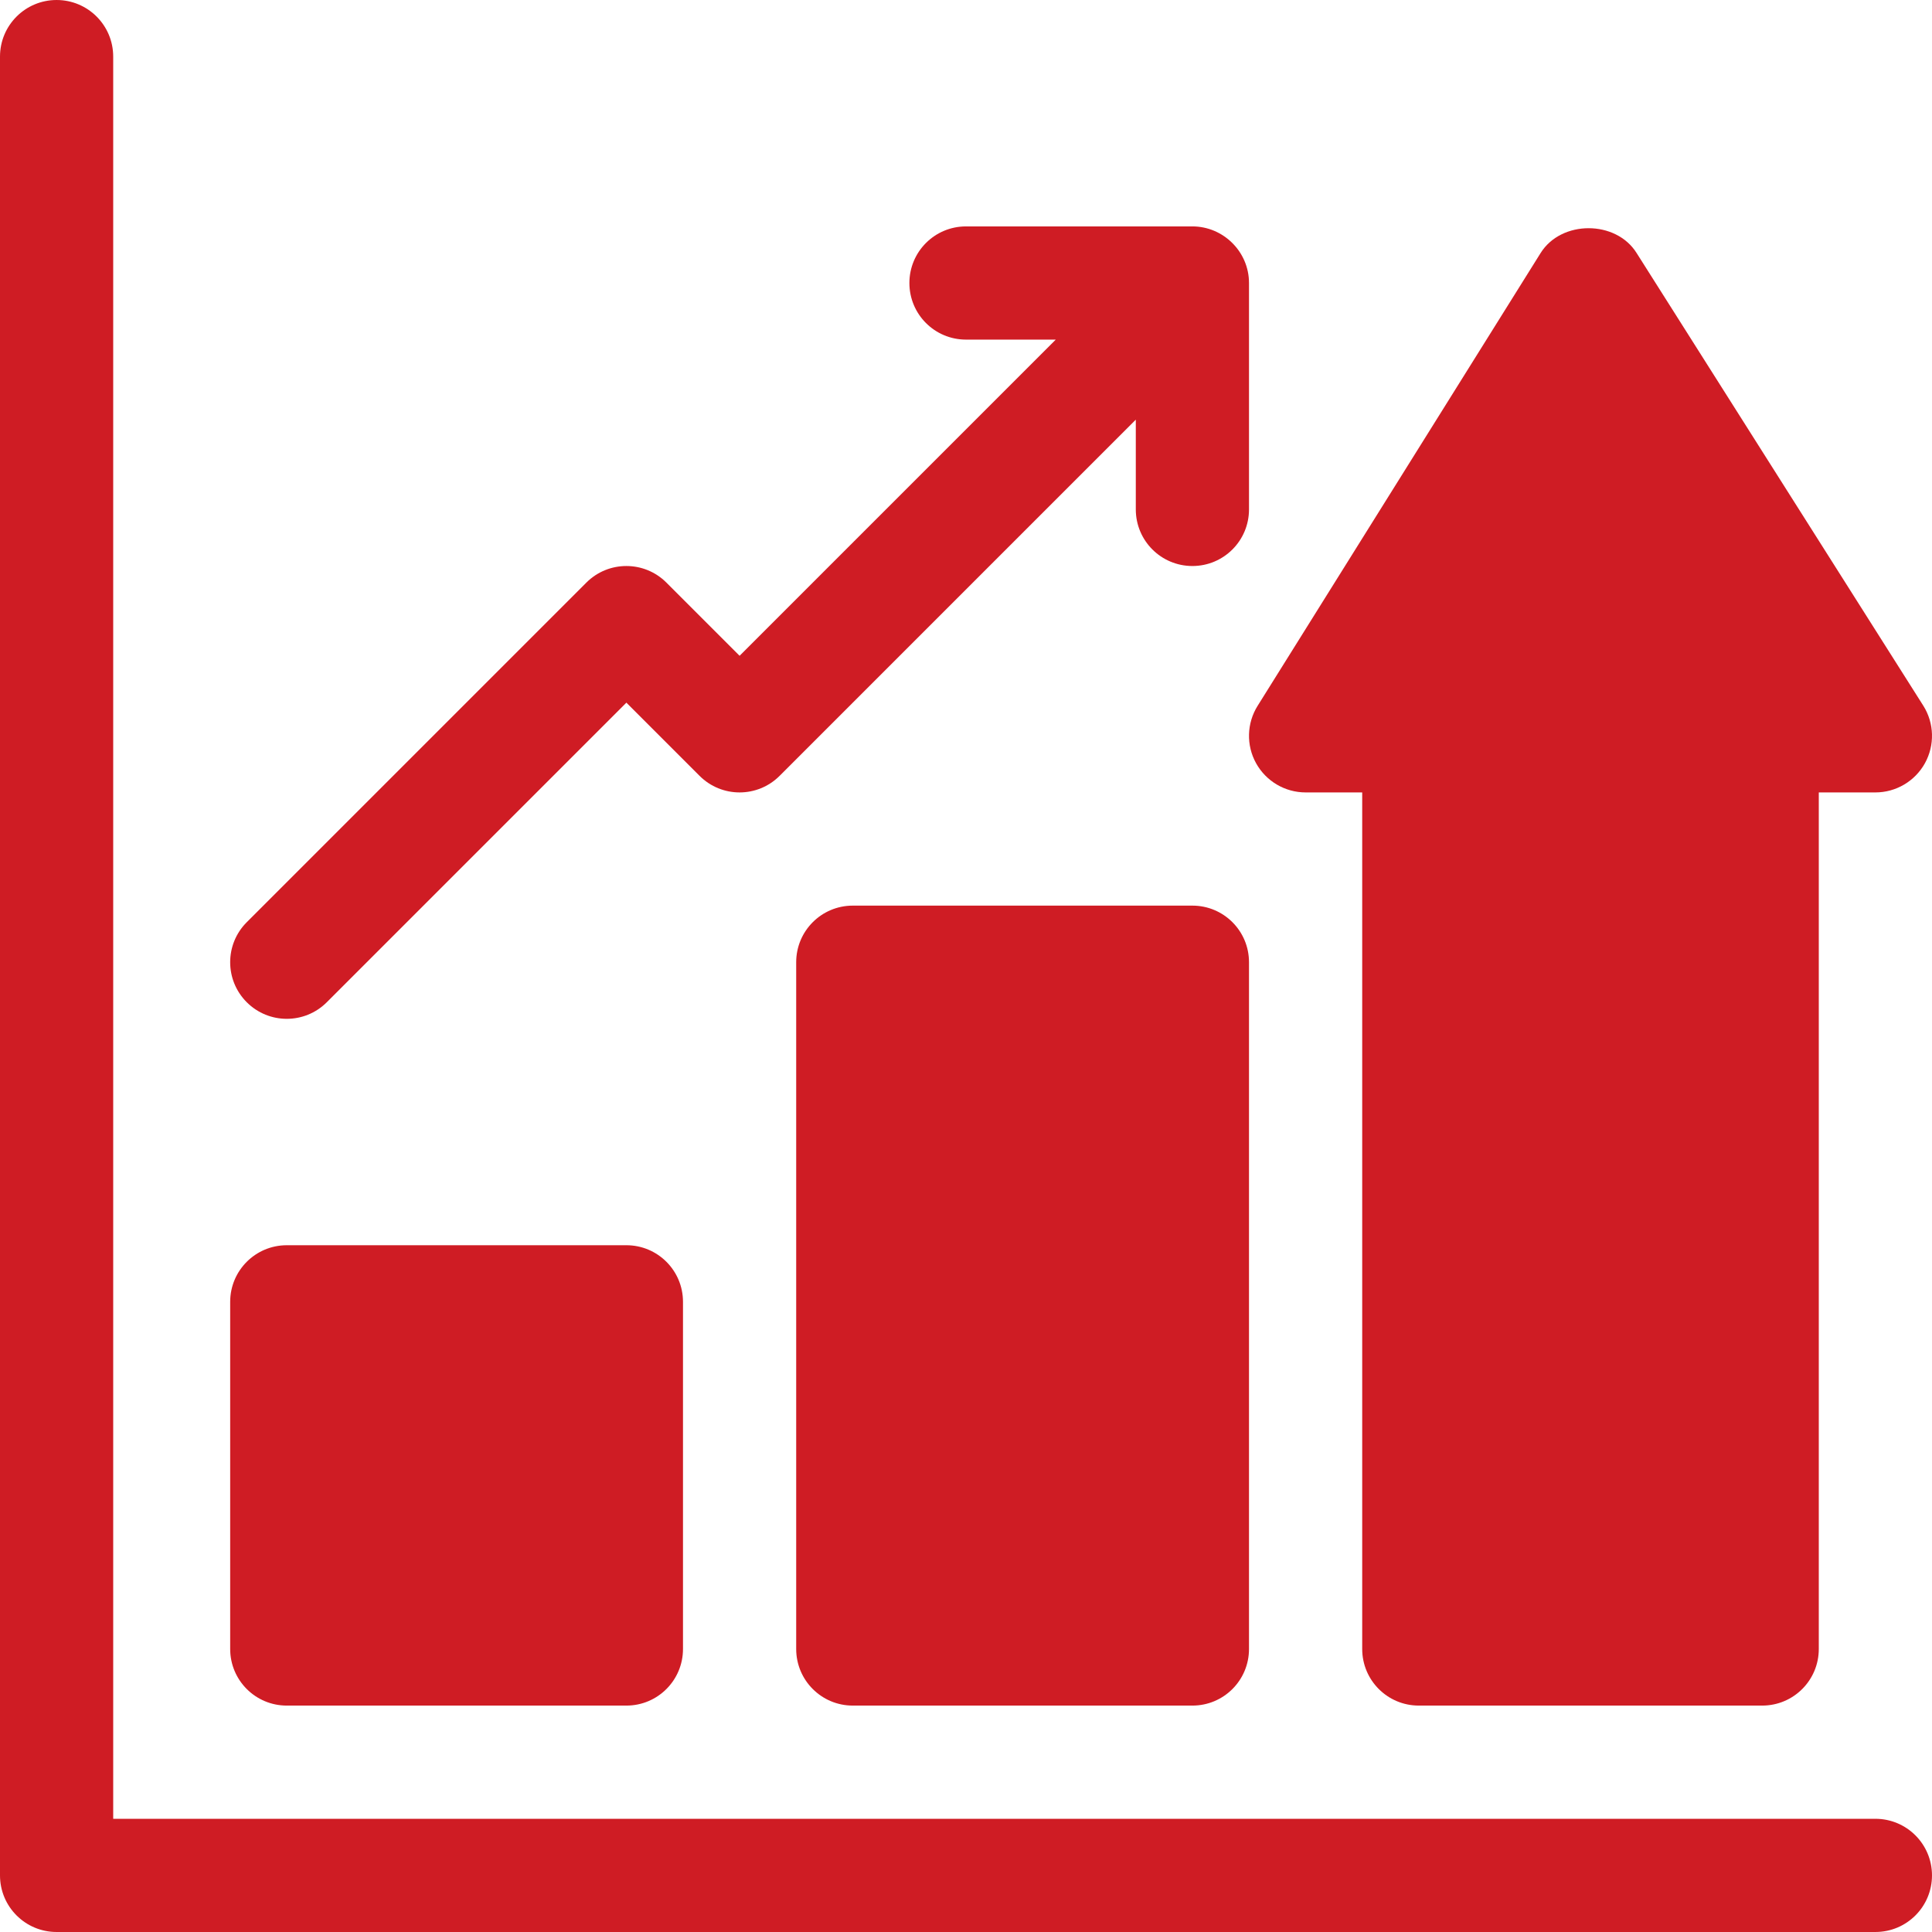 <?xml version="1.0"?>
<svg xmlns="http://www.w3.org/2000/svg" xmlns:xlink="http://www.w3.org/1999/xlink" version="1.1" id="Capa_1" x="0px" y="0px" viewBox="0 0 512.002 512.002" style="enable-background:new 0 0 512.002 512.002;" xml:space="preserve" width="512px" height="512px"><g><g>
	<path d="M86.605,265.606L166,186.212l19.395,19.395c5.859,5.859,15.352,5.859,21.211,0L301,111.212v23.789c0,8.291,6.709,15,15,15   s15-6.709,15-15v-60c0-8.307-6.835-15-15-15h-60c-8.291,0-15,6.709-15,15s6.709,15,15,15h23.789L196,173.79l-19.395-19.395   c-5.859-5.859-15.352-5.859-21.211,0l-90,90c-5.859,5.859-5.859,15.352,0,21.211C71.254,271.466,80.746,271.466,86.605,265.606z" data-original="#000000" class="active-path" data-old_color="#000000" fill="#CF1C24"/>
	<path d="M76,452.001h90c8.291,0,15-6.709,15-15v-92c0-8.291-6.709-15-15-15H76c-8.291,0-15,6.709-15,15v92   C61,445.292,67.709,452.001,76,452.001z" data-original="#000000" class="active-path" data-old_color="#000000" fill="#CF1C24"/>
	<path d="M316,240.001h-90c-8.291,0-15,6.709-15,15v182c0,8.291,6.709,15,15,15h90c8.291,0,15-6.709,15-15v-182   C331,246.71,324.291,240.001,316,240.001z" data-original="#000000" class="active-path" data-old_color="#000000" fill="#CF1C24"/>
	<path d="M346,210.001h15v227c0,8.291,6.709,15,15,15h91c8.291,0,15-6.709,15-15v-227h15c5.449,0,10.474-2.959,13.125-7.734   c2.637-4.761,2.49-10.591-0.41-15.22l-76-120c-5.479-8.76-19.951-8.76-25.43,0l-75,120c-2.9,4.629-3.047,10.459-0.41,15.22   C335.526,207.042,340.551,210.001,346,210.001z" data-original="#000000" class="active-path" data-old_color="#000000" fill="#CF1C24"/>
	<path d="M497,482.001H30v-467c0-8.291-6.709-15-15-15s-15,6.709-15,15v482c0,8.291,6.709,15,15,15h482c8.291,0,15-6.709,15-15   S505.291,482.001,497,482.001z" data-original="#000000" class="active-path" data-old_color="#000000" fill="#CF1C24"/>
</g></g> </svg>
